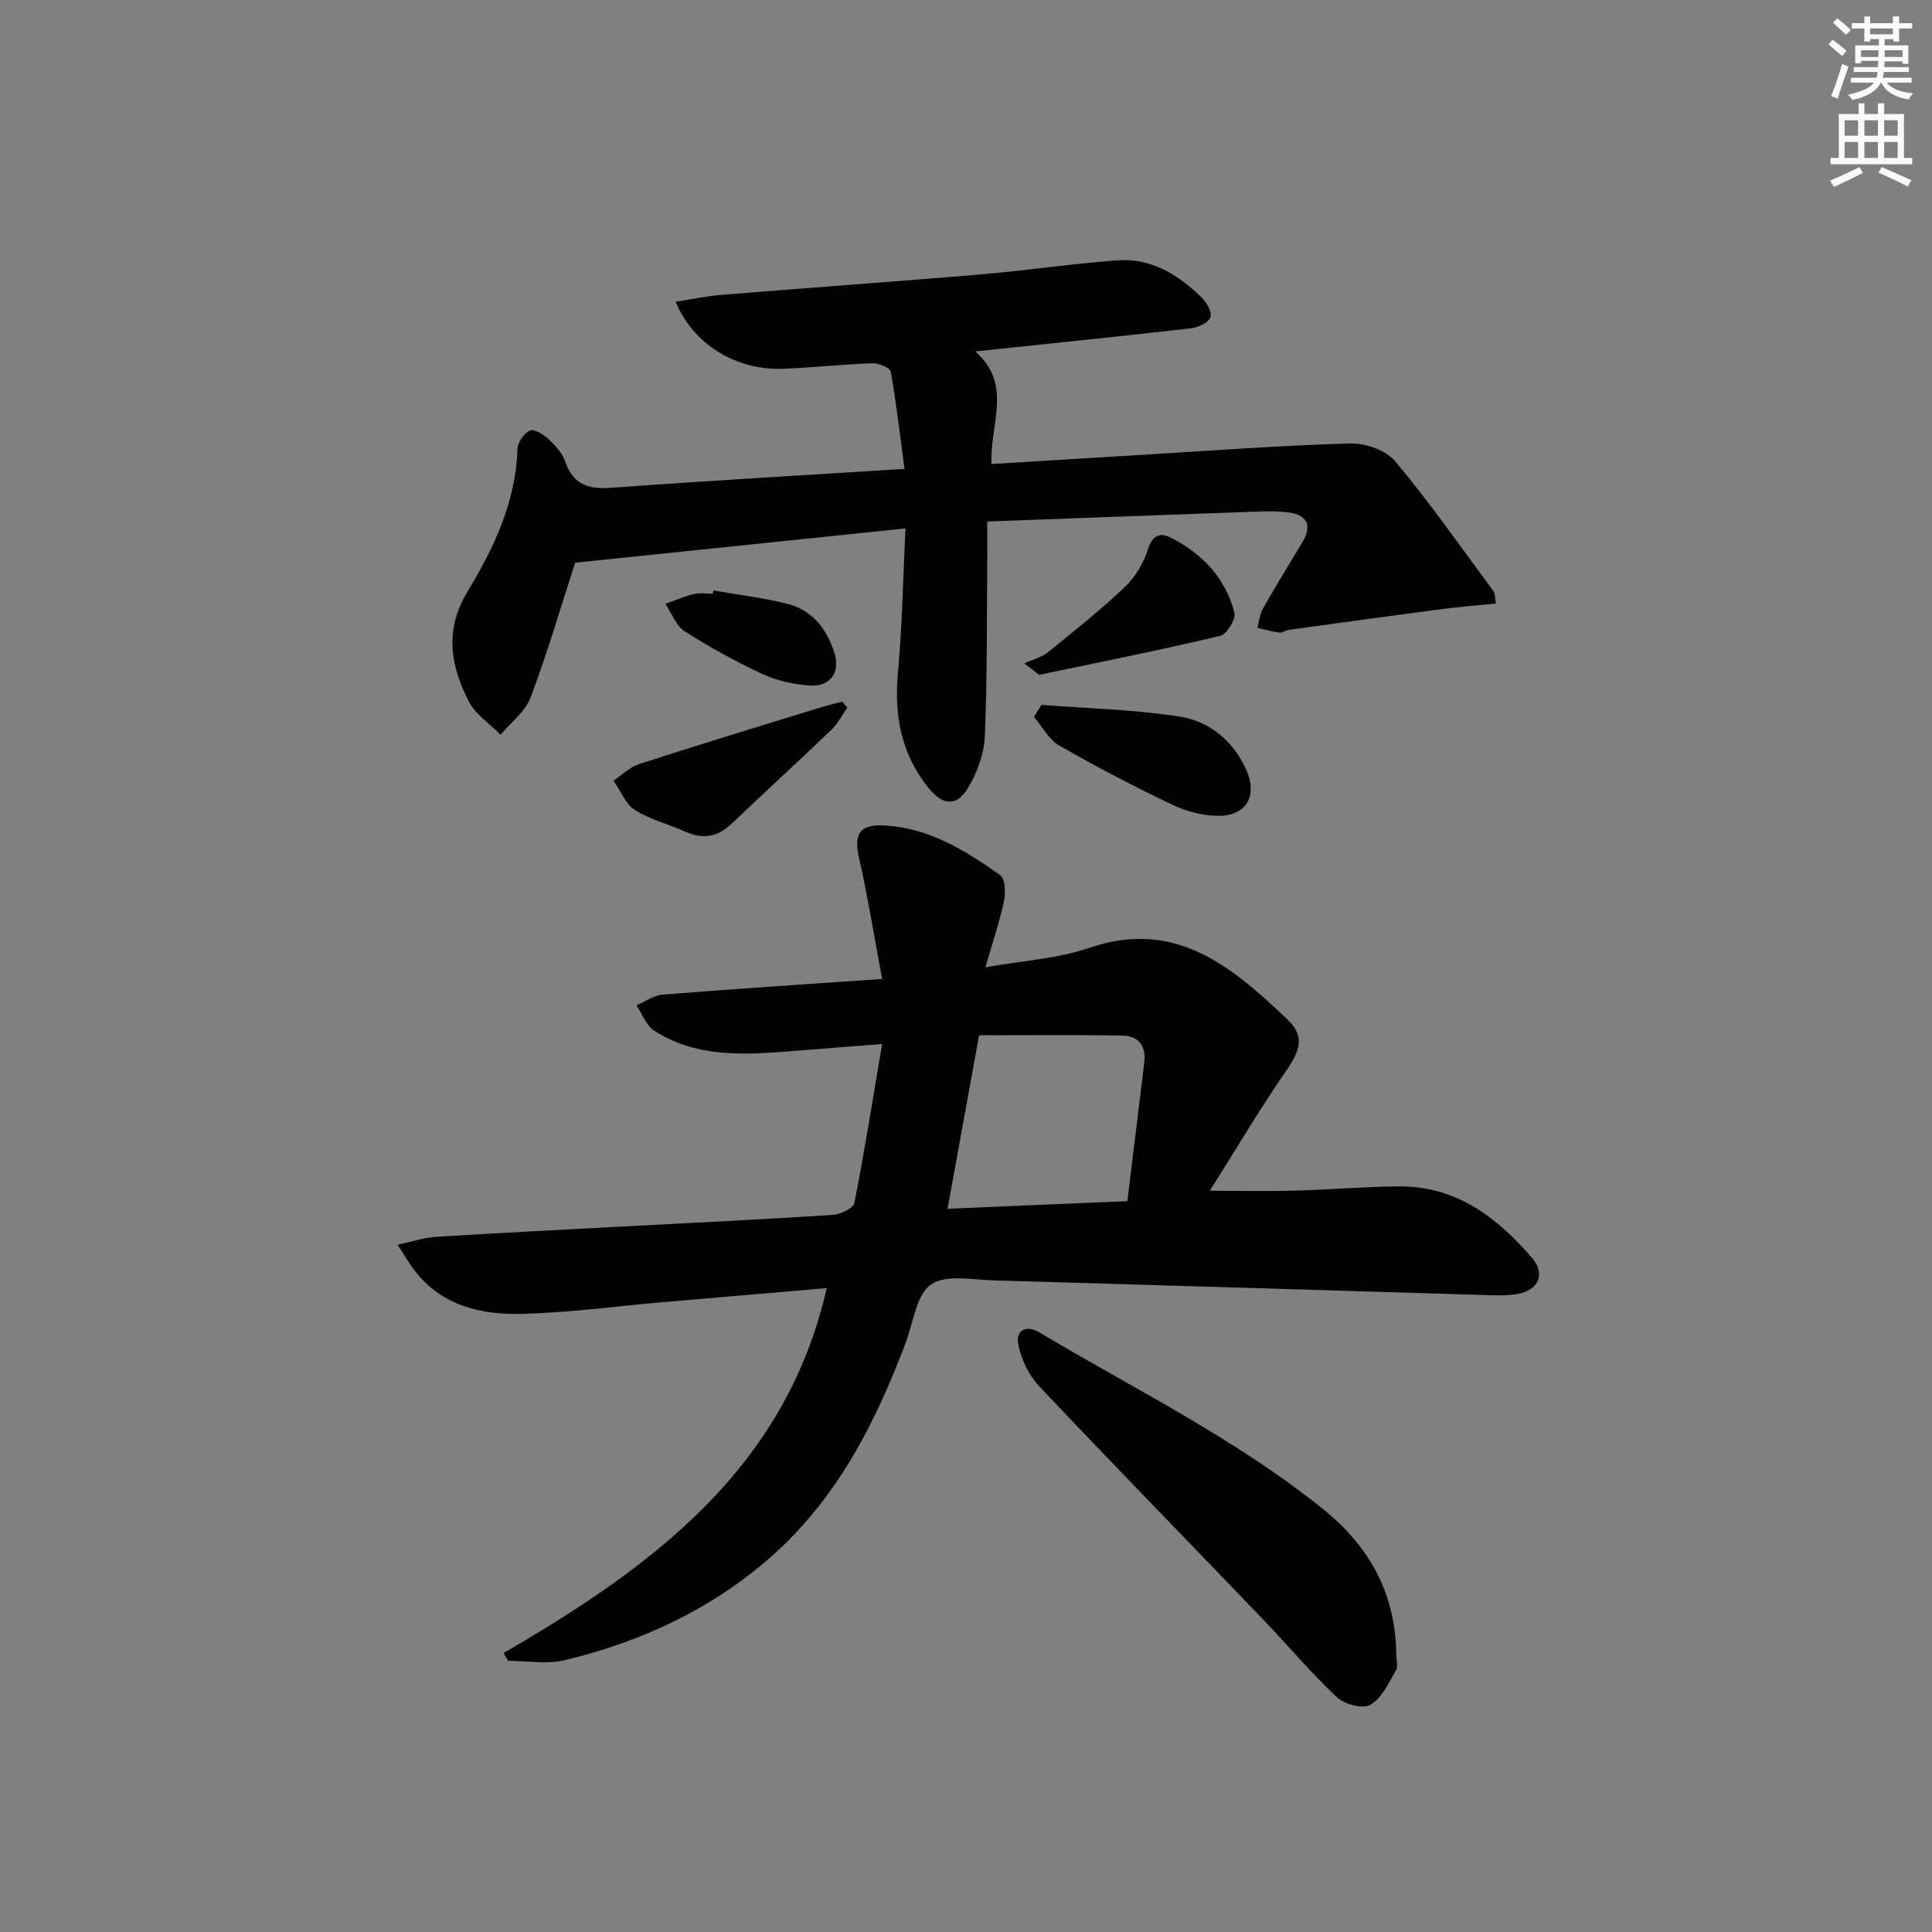 <svg enable-background="new 0 0 400 400" viewBox="0 0 400 400" xmlns="http://www.w3.org/2000/svg"><rect x="0" y="0" width="400" height="400" fill="#808080" stroke="none"/><g fill="#010100"><path d="m104.25 342.25c30.62-17.79 58.39-38.09 66.92-75.56-11.06.95-22.54 1.92-34.02 2.92-9.6.83-19.19 2.14-28.81 2.41-8.44.23-16.61-1.5-22.33-8.75-1.18-1.5-2.14-3.18-3.71-5.56 3.2-.68 5.53-1.48 7.9-1.63 12.61-.79 25.23-1.43 37.84-2.1 14.78-.79 29.57-1.49 44.34-2.44 1.61-.1 4.29-1.37 4.51-2.48 2.11-10.66 3.8-21.4 5.74-32.91-7.8.61-14.2 1.13-20.61 1.62-9.21.71-18.39.87-26.53-4.36-1.68-1.08-2.51-3.47-3.73-5.26 1.81-.77 3.58-2.08 5.44-2.23 14.7-1.17 29.42-2.13 45.44-3.24-1.64-8.75-2.98-17-4.8-25.15-1.04-4.65 0-6.81 4.83-6.64 9.37.34 17.08 5.11 24.42 10.3 1.04.73 1.15 3.64.78 5.34-.93 4.35-2.37 8.58-3.85 13.73 7.62-1.36 14.87-1.75 21.48-4.01 17.82-6.09 29.5 3.85 40.9 14.67 3.8 3.61 2.94 6.36-.26 10.99-5.33 7.73-10.11 15.83-15.67 24.63 6.92 0 12.3.12 17.67-.03 7.15-.2 14.28-.81 21.43-.88 11.83-.12 20.36 6.36 27.62 14.8 2.85 3.31 1.38 6.71-3.04 7.48-2.43.42-4.98.26-7.48.19-33.59-1-67.17-2.05-100.76-3-4.48-.13-10.05-1.31-13.15.84-3.05 2.11-3.65 7.81-5.22 11.98-6.33 16.83-14.39 32.6-28.2 44.65-12.27 10.71-26.71 17.39-42.44 21.15-3.7.88-7.79.13-11.7.13-.3-.54-.62-1.07-.95-1.6zm91.93-91.99c12.56-.53 24.43-1.03 37.23-1.57 1.2-9.81 2.36-19.3 3.51-28.79.4-3.26-1.22-5.41-4.3-5.48-10.04-.22-20.09-.08-29.91-.08-2.23 12.3-4.3 23.68-6.53 35.92z"/><path d="m119.08 116.5c-3.06 9.43-5.8 18.82-9.24 27.93-1.11 2.93-4.09 5.15-6.21 7.69-2.23-2.28-5.17-4.19-6.57-6.9-3.79-7.35-5.07-14.78-.3-22.67 5.46-9.04 10.04-18.58 10.37-29.57.04-1.37 1.32-3.23 2.54-3.83.82-.41 2.79.74 3.79 1.67 1.44 1.34 2.95 2.95 3.56 4.75 1.66 4.83 4.86 5.76 9.58 5.42 19.86-1.45 39.74-2.59 60.67-3.91-.96-7.18-1.7-13.7-2.85-20.14-.15-.81-2.53-1.78-3.85-1.73-6.14.21-12.26.9-18.4 1.14-9.76.38-18.61-5.02-22.29-13.88 3.34-.51 6.49-1.18 9.68-1.44 17.89-1.45 35.79-2.72 53.67-4.23 9.42-.8 18.79-2.23 28.22-2.9 6.91-.49 12.5 2.98 17.27 7.64 1.06 1.04 2.27 3.07 1.9 4.12-.39 1.12-2.51 2.13-3.98 2.3-13.03 1.51-26.08 2.83-39.12 4.21-1.62.17-3.24.34-5.62.59 7.92 6.91 2.94 15.11 3.39 23.31 9.91-.6 19.65-1.21 29.39-1.79 14.93-.9 29.86-2.02 44.8-2.47 3.16-.1 7.46 1.39 9.39 3.7 7.21 8.61 13.65 17.86 20.34 26.9.34.46.26 1.23.5 2.55-3.84.38-7.42.65-10.97 1.12-10.66 1.4-21.32 2.86-31.98 4.33-.64.09-1.29.65-1.88.57-1.54-.21-3.05-.65-4.57-1 .39-1.36.53-2.86 1.21-4.05 2.62-4.62 5.41-9.15 8.14-13.7 2.23-3.71.68-5.74-3.11-6.17-3.08-.34-6.24-.14-9.35-.03-17.41.62-34.82 1.28-52.8 1.94 0 2.89.02 5.18 0 7.48-.11 12.32.02 24.66-.5 36.96-.15 3.62-1.58 7.51-3.45 10.66-2.41 4.07-5.34 3.66-8.27 0-5.66-7.07-7.08-15.03-6.26-23.88.88-9.57 1.03-19.21 1.55-29.79-23.3 2.41-45.82 4.76-68.39 7.1z"/><path d="m289.08 342.42c0 1.16.43 2.58-.08 3.44-1.5 2.57-2.91 5.72-5.26 7.09-1.55.91-5.38-.07-6.94-1.54-5.43-5.11-10.24-10.87-15.41-16.25-15.42-16.07-30.98-32-46.27-48.19-2.11-2.24-3.66-5.5-4.28-8.53-.59-2.87 1.41-4.32 4.39-2.55 19.8 11.8 40.6 21.98 58.7 36.56 9.68 7.79 14.99 17.53 15.15 29.97z"/><path d="m215.64 145.94c9.52.74 19.13.95 28.54 2.41 6.24.97 11.18 5.04 13.87 11.1 2.38 5.35-.04 9.51-5.91 9.46-3.19-.03-6.61-.95-9.51-2.34-7.93-3.79-15.74-7.86-23.36-12.24-2.16-1.24-3.49-3.91-5.2-5.93.52-.82 1.05-1.64 1.57-2.46z"/><path d="m175.42 146.5c-1.07 1.53-1.92 3.27-3.24 4.54-6.84 6.56-13.83 12.96-20.69 19.49-2.87 2.74-5.91 3.31-9.54 1.68-3.48-1.56-7.32-2.49-10.48-4.5-1.97-1.25-3-4-4.45-6.08 1.77-1.18 3.39-2.82 5.33-3.45 12.27-3.97 24.61-7.73 36.93-11.53 1.68-.52 3.39-.94 5.09-1.4.35.41.7.83 1.05 1.25z"/><path d="m212.07 137.35c1.95-.89 3.66-1.3 4.9-2.31 5.42-4.39 10.9-8.74 15.95-13.54 2.16-2.05 3.86-4.98 4.77-7.83.96-3.02 2.62-3.43 4.79-2.32 6.48 3.32 11.25 8.36 13.09 15.49.34 1.32-1.56 4.47-2.9 4.79-12.39 2.95-24.89 5.46-37.37 8.05-.31.07-.76-.52-3.23-2.33z"/><path d="m147.71 122.25c5.17.91 10.41 1.5 15.48 2.82 5.03 1.3 7.98 5.2 9.54 9.99 1.33 4.09-.73 7.13-5.03 6.87-3.37-.2-6.9-1.02-9.95-2.43-5.54-2.57-10.93-5.56-16.07-8.85-1.77-1.14-2.62-3.71-3.9-5.62 1.94-.7 3.85-1.55 5.84-2.04 1.25-.31 2.64-.06 3.97-.06.04-.22.08-.45.12-.68z"/></g><path d="m378.6 9.2.8-1c.9.7 1.9 1.4 2.9 2.3l-.9 1.1c-1.1-.9-2-1.7-2.8-2.4zm.5 10.7c.9-2.1 1.6-4.3 2.3-6.7.4.2.8.4 1.3.6-.7 2.1-1.5 4.2-2.2 6.6zm.4-15.2.9-.9c1 .8 2 1.6 2.8 2.4l-1 1c-1-.9-1.9-1.8-2.7-2.5zm12.5-1.3h1.2v1.4h2.7v1.1h-2.7v2.7h-1.2v-.5h-1.8v1.3h4.9v3.8h-1.2v-.5h-3.7c0 .4-.1.9-.1 1.2h5.1v1h-5.2c0 .5-.1.9-.2 1.2h6v1h-5.2c1.1 1.3 2.9 2 5.5 2.2-.4.4-.7.8-.9 1.3-2.9-.5-4.8-1.6-5.7-3.5h-.1c-.8 1.7-2.7 2.9-5.9 3.6-.2-.4-.6-.8-.9-1.1 2.8-.6 4.6-1.4 5.4-2.5h-4.8v-1h5.3c.1-.3.2-.7.2-1.2h-4.9v-1h5c0-.4 0-.8.1-1.3h-3.6v.5h-1.2v-3.7h4.9v-1.3h-1.8v.5h-1.2v-2.7h-2.6v-1.1h2.6v-1.4h1.2v1.4h4.7v-1.4zm-6.7 8.4h3.6c0-.4 0-.9 0-1.4h-3.6zm1.9-4.7h4.7v-1.2h-4.7zm6.7 3.3h-3.7v1.4h3.7z" fill="#fbfcfa"/><path d="m384.7 21.4h1.3v2.2h2.8v-2.2h1.3v2.2h4.1v9.1h1.7v1.3h-16.9v-1.3h1.7v-9.1h4.1v-2.2zm.3 13.2.7 1.2c-1.8.9-3.8 1.9-6 2.9-.2-.4-.5-.8-.8-1.3 2.4-1 4.4-2 6.1-2.8zm-3.1-6.5h2.8v-3.2h-2.8zm0 4.6h2.8v-3.3h-2.8zm4.1-4.6h2.8v-3.2h-2.8zm0 4.6h2.8v-3.3h-2.8v3.2zm3.6 1.9c2.1.9 4.1 1.8 6.1 2.7l-.7 1.3c-2.2-1.1-4.2-2-6.1-2.9zm3.3-9.7h-2.8v3.2h2.8zm-2.8 7.8h2.8v-3.3h-2.8z" fill="#fbfcfa"/></svg>
